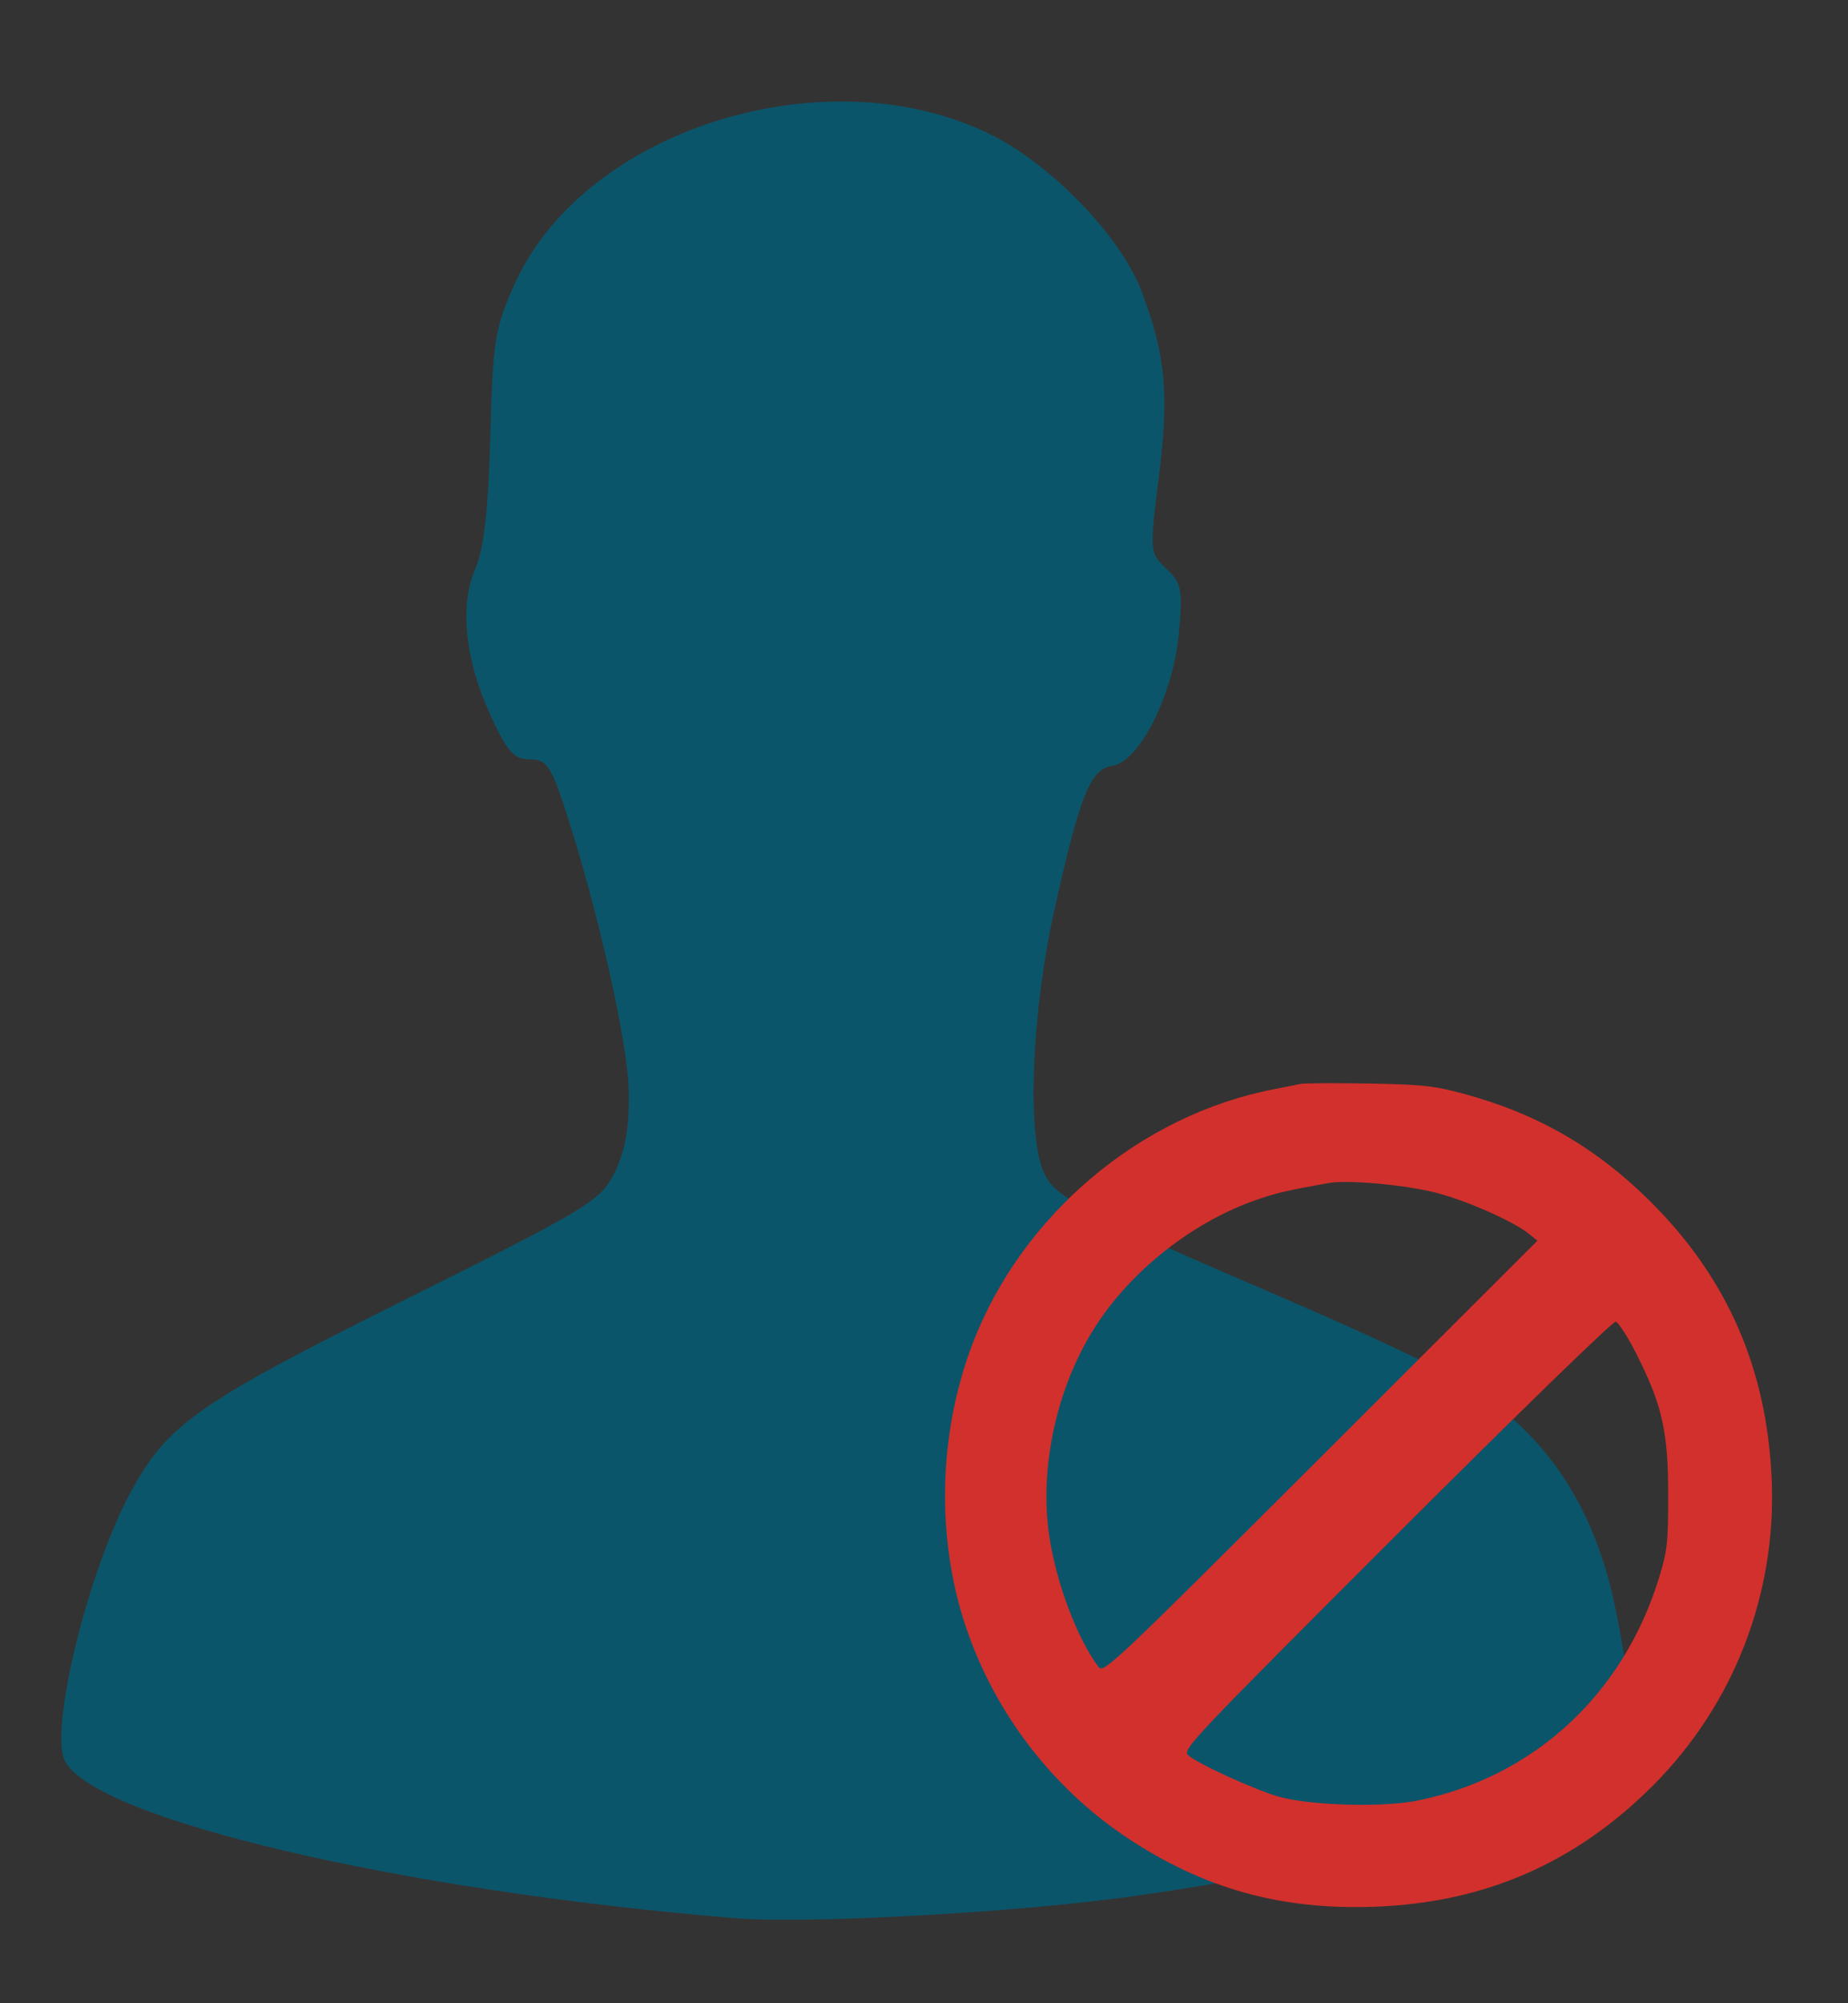 <?xml version="1.0" encoding="UTF-8" standalone="no"?>
<!-- Created with Inkscape (http://www.inkscape.org/) -->

<svg
   xmlns:dc="http://purl.org/dc/elements/1.1/"
   xmlns:cc="http://creativecommons.org/ns#"
   xmlns:rdf="http://www.w3.org/1999/02/22-rdf-syntax-ns#"
   xmlns:svg="http://www.w3.org/2000/svg"
   xmlns="http://www.w3.org/2000/svg"
   xmlns:sodipodi="http://sodipodi.sourceforge.net/DTD/sodipodi-0.dtd"
   xmlns:inkscape="http://www.inkscape.org/namespaces/inkscape"
   width="240"
   height="260"
   id="svg2"
   version="1.1"
   inkscape:version="0.48.4 r9939"
   sodipodi:docname="dibujo5.svg">
  <rect width="100%" height="100%" fill="#333333" stroke="none"/>
  <defs
     id="defs4" />
  <sodipodi:namedview
     id="base"
     pagecolor="#ffffff"
     bordercolor="#666666"
     borderopacity="1.0"
     inkscape:pageopacity="0.0"
     inkscape:pageshadow="2"
     inkscape:zoom="0.7"
     inkscape:cx="78.941164"
     inkscape:cy="202.64201"
     inkscape:document-units="px"
     inkscape:current-layer="layer1"
     showgrid="false"
     inkscape:object-paths="true"
     inkscape:snap-midpoints="true"
     inkscape:window-width="1360"
     inkscape:window-height="705"
     inkscape:window-x="-8"
     inkscape:window-y="-8"
     inkscape:window-maximized="1" />
  <g
     inkscape:label="Capa 1"
     inkscape:groupmode="layer"
     id="layer1"
     transform="translate(0,-792.362)">
    <path
       inkscape:connector-curvature="0"
       id="path3373"
       d="m 227.579,722.075 c 1.677,-0.976 2.794,-2.494 3.274,-4.449 0.235,-0.959 0.309,-13.007 0.247,-40.717 l -0.087,-39.355 -0.703,-1.51 c -0.89,-1.91 -1.73,-2.813 -3.273,-3.518 -1.154,-0.527 -2.498,-0.559 -23.856,-0.559 -21.404,0 -22.699,0.03 -23.856,0.562 -1.515,0.696 -3.006,2.22 -3.731,3.814 -0.52,1.142 -0.556,3.397 -0.642,39.809 -0.067,28.053 0.004,39.093 0.258,40.407 0.421,2.179 1.148,3.65 2.37,4.799 1.852,1.74 1.27,1.704 25.907,1.632 l 22.633,-0.066 1.46,-0.849 z m -25.635,-5.797 c -1.128,-1.117 -0.897,-2.77 0.491,-3.505 0.895,-0.474 1.813,-0.069 2.267,1.001 0.468,1.102 0.107,2.486 -0.769,2.95 -0.837,0.443 -1.165,0.37 -1.99,-0.447 z m -20.489,-9.623 c -0.08,-0.209 -0.111,-14.821 -0.068,-32.47 l 0.079,-32.09 21.64,-0.078 21.64,-0.078 -0.078,32.47 -0.078,32.47 -21.495,0.078 c -17.034,0.062 -21.525,-9e-4 -21.641,-0.303 z m 28.241,-16.334 c 0.25,-0.247 0.367,-1.688 0.367,-4.509 0,-3.501 0.075,-4.174 0.484,-4.329 0.266,-0.101 2.234,-0.184 4.374,-0.184 2.618,0 4.01,-0.119 4.257,-0.363 0.451,-0.446 0.513,-11.957 0.068,-12.654 -0.231,-0.362 -1.194,-0.474 -4.736,-0.552 l -4.447,-0.098 0,-4.084 c 0,-2.246 -0.143,-4.348 -0.317,-4.67 -0.297,-0.549 -0.7,-0.586 -6.538,-0.586 -4.773,0 -6.299,0.093 -6.556,0.399 -0.196,0.234 -0.37,2.138 -0.42,4.617 l -0.086,4.218 -4.344,0.151 c -2.469,0.086 -4.485,0.291 -4.671,0.476 -0.216,0.214 -0.298,2.469 -0.243,6.66 l 0.083,6.336 4.282,0.151 c 2.355,0.083 4.454,0.262 4.664,0.396 0.275,0.176 0.382,1.411 0.382,4.415 0,2.293 0.092,4.261 0.204,4.372 0.387,0.383 12.795,0.231 13.192,-0.161 z m 50.231,5.871 c 4.455,-5.253 7.259,-10.589 8.875,-16.888 3.04,-11.851 0.939,-23.905 -5.951,-34.149 -2.071,-3.079 -5.251,-6.54 -6.01,-6.54 -0.631,0 -5.182,5.362 -5.182,6.106 0,0.24 0.492,0.905 1.094,1.479 3.898,3.719 7.385,10.396 8.52,16.316 0.621,3.24 0.628,9.561 0.013,12.483 -1.285,6.118 -3.789,11.109 -7.935,15.814 -1.099,1.248 -1.999,2.399 -1.999,2.56 0,0.16 1.047,1.604 2.327,3.208 1.784,2.236 2.476,2.895 2.964,2.824 0.367,-0.053 1.756,-1.412 3.283,-3.213 z m -10.493,-8.762 c 8.343,-9.64 9.53,-22.393 3.079,-33.076 -1.746,-2.891 -4.59,-5.915 -5.227,-5.558 -0.802,0.449 -4.191,5.002 -4.191,5.631 0,0.328 0.626,1.286 1.392,2.129 1.601,1.762 3.599,5.691 4.086,8.032 0.477,2.294 0.411,6.894 -0.128,9.003 -0.674,2.637 -2.381,5.802 -4.307,7.988 -0.929,1.055 -1.623,2.09 -1.541,2.302 0.082,0.211 1.019,1.485 2.082,2.832 1.342,1.699 2.134,2.449 2.591,2.453 0.426,0.003 1.189,-0.608 2.164,-1.736 z m -9.653,-8.807 c 4.934,-5.431 5.021,-14.118 0.194,-19.302 -0.682,-0.733 -1.46,-1.332 -1.728,-1.332 -0.602,0 -4.022,3.304 -4.022,3.885 0,0.233 0.478,1.067 1.062,1.855 1.406,1.895 2.068,4.399 1.688,6.383 -0.339,1.768 -1.203,3.539 -2.134,4.372 -1.445,1.294 -1.402,1.541 0.64,3.646 1.045,1.077 2.14,1.958 2.434,1.958 0.294,0 1.134,-0.659 1.866,-1.466 z"
       style="fill:#ffffff;fill-opacity:1;stroke:none;marker-end:none"
       sodipodi:nodetypes="cssccsscsscsscccccccccscccccscccscsccscscscscccscccsccccsssssscsssccccscssscscscccssssssssss"
       inkscape:export-filename="/home/alvin/path5941.png"
       inkscape:export-xdpi="90"
       inkscape:export-ydpi="90" />
    <path
       inkscape:connector-curvature="0"
       id="path6103"
       d="m 95.429,1041.32 c -43.408,-3.573 -82.948,-12.832 -86.981,-20.366 -2.103,-3.929 2.989,-24.767 8.545,-34.976 4.781,-8.784 8.646,-11.49 35.6,-24.928 23.999,-11.964 25.438,-12.84 27.263,-16.58 1.365,-2.797 1.891,-5.859 1.802,-10.5 -0.122,-6.356 -4.109,-23.958 -8.335,-36.801 -1.786,-5.428 -2.382,-6.25 -4.531,-6.25 -2.037,0 -2.934,-1.006 -5.085,-5.703 -3.337,-7.29 -4.047,-14.203 -1.959,-19.092 1.104,-2.585 1.687,-7.787 1.93,-17.205 0.318,-12.314 0.599,-14.053 3.209,-19.8 8.996,-19.814 39.867,-29.673 61.246,-19.56 8.153,3.857 17.45,13.416 20.18,20.75 3.112,8.361 3.543,13.177 2.161,24.16 -1.188,9.435 -1.166,9.689 1,11.707 1.99,1.854 2.153,2.716 1.61,8.528 -0.73,7.815 -5.128,16.529 -8.603,17.046 -2.868,0.427 -4.187,3.685 -7.519,18.581 -3.01,13.455 -3.64,29.488 -1.349,34.317 1.518,3.2 4.744,4.868 32.443,16.781 10.52,4.524 21.121,9.598 23.557,11.274 8.8,6.054 14.179,13.646 17.18,24.247 1.98,6.992 3.87,21.195 3.09,23.226 -1.91,4.978 -37.794,14.899 -67.455,18.65 -15.34,1.94 -40.304,3.212 -49,2.496 z"
       style="fill:#0b556a;fill-opacity:1"
       sodipodi:nodetypes="ssssssssssssssssssssssssss"
       inkscape:export-filename="K:\Iconos\PNG\perfildes.png"
       inkscape:export-xdpi="90"
       inkscape:export-ydpi="90" />
    <path
       sodipodi:nodetypes="sssssssssssssscsssssssscsssssss"
       inkscape:connector-curvature="0"
       id="path3008"
       d="m 168.823,933.053 c -0.488,0.11 -1.984,0.411 -3.325,0.668 -17.42,3.342 -32.84,16.36 -39.214,33.106 -4.407,11.576 -4.728,25.096 -0.871,36.621 3.735,11.161 11.216,20.953 20.955,27.429 9.948,6.616 20.002,9.412 32.21,8.958 14.275,-0.53 26.099,-5.695 36.153,-15.791 10.454,-10.498 15.99,-24.787 15.36,-39.647 -0.609,-14.373 -5.766,-26.175 -15.777,-36.113 -7.059,-7.008 -14.71,-11.406 -24.346,-13.996 -3.73,-1.003 -5.349,-1.173 -12.277,-1.295 -4.389,-0.077 -8.38,-0.05 -8.867,0.06 z m 17.587,14.094 c 4.068,1.031 10.185,3.741 12.24,5.423 l 1.008,0.825 -28.154,28.111 c -26.745,26.704 -28.187,28.067 -28.815,27.237 -2.829,-3.74 -5.588,-11.112 -6.455,-17.246 -1.307,-9.253 1.27,-20.102 6.622,-27.873 4.773,-6.93 12.419,-12.786 20.245,-15.507 2.676,-0.93 4.097,-1.262 9.49,-2.216 2.441,-0.432 9.829,0.234 13.818,1.244 z m 26.187,21.09 c 3.283,6.537 4.047,9.959 4.052,18.153 0.004,6.205 -0.111,7.238 -1.191,10.757 -4.654,15.148 -16.267,25.857 -31.353,28.91 -4.49,0.909 -13.741,0.66 -17.942,-0.482 -3.006,-0.817 -10.63,-4.293 -11.865,-5.41 -0.775,-0.701 0.504,-2.053 27.029,-28.557 15.886,-15.874 28.125,-27.768 28.501,-27.698 0.362,0.068 1.609,2.014 2.769,4.326 z"
       style="fill:#d2302c;fill-opacity:1"
       inkscape:export-filename="K:\Iconos\PNG\perfildes.png"
       inkscape:export-xdpi="90"
       inkscape:export-ydpi="90" />
  </g>
</svg>

